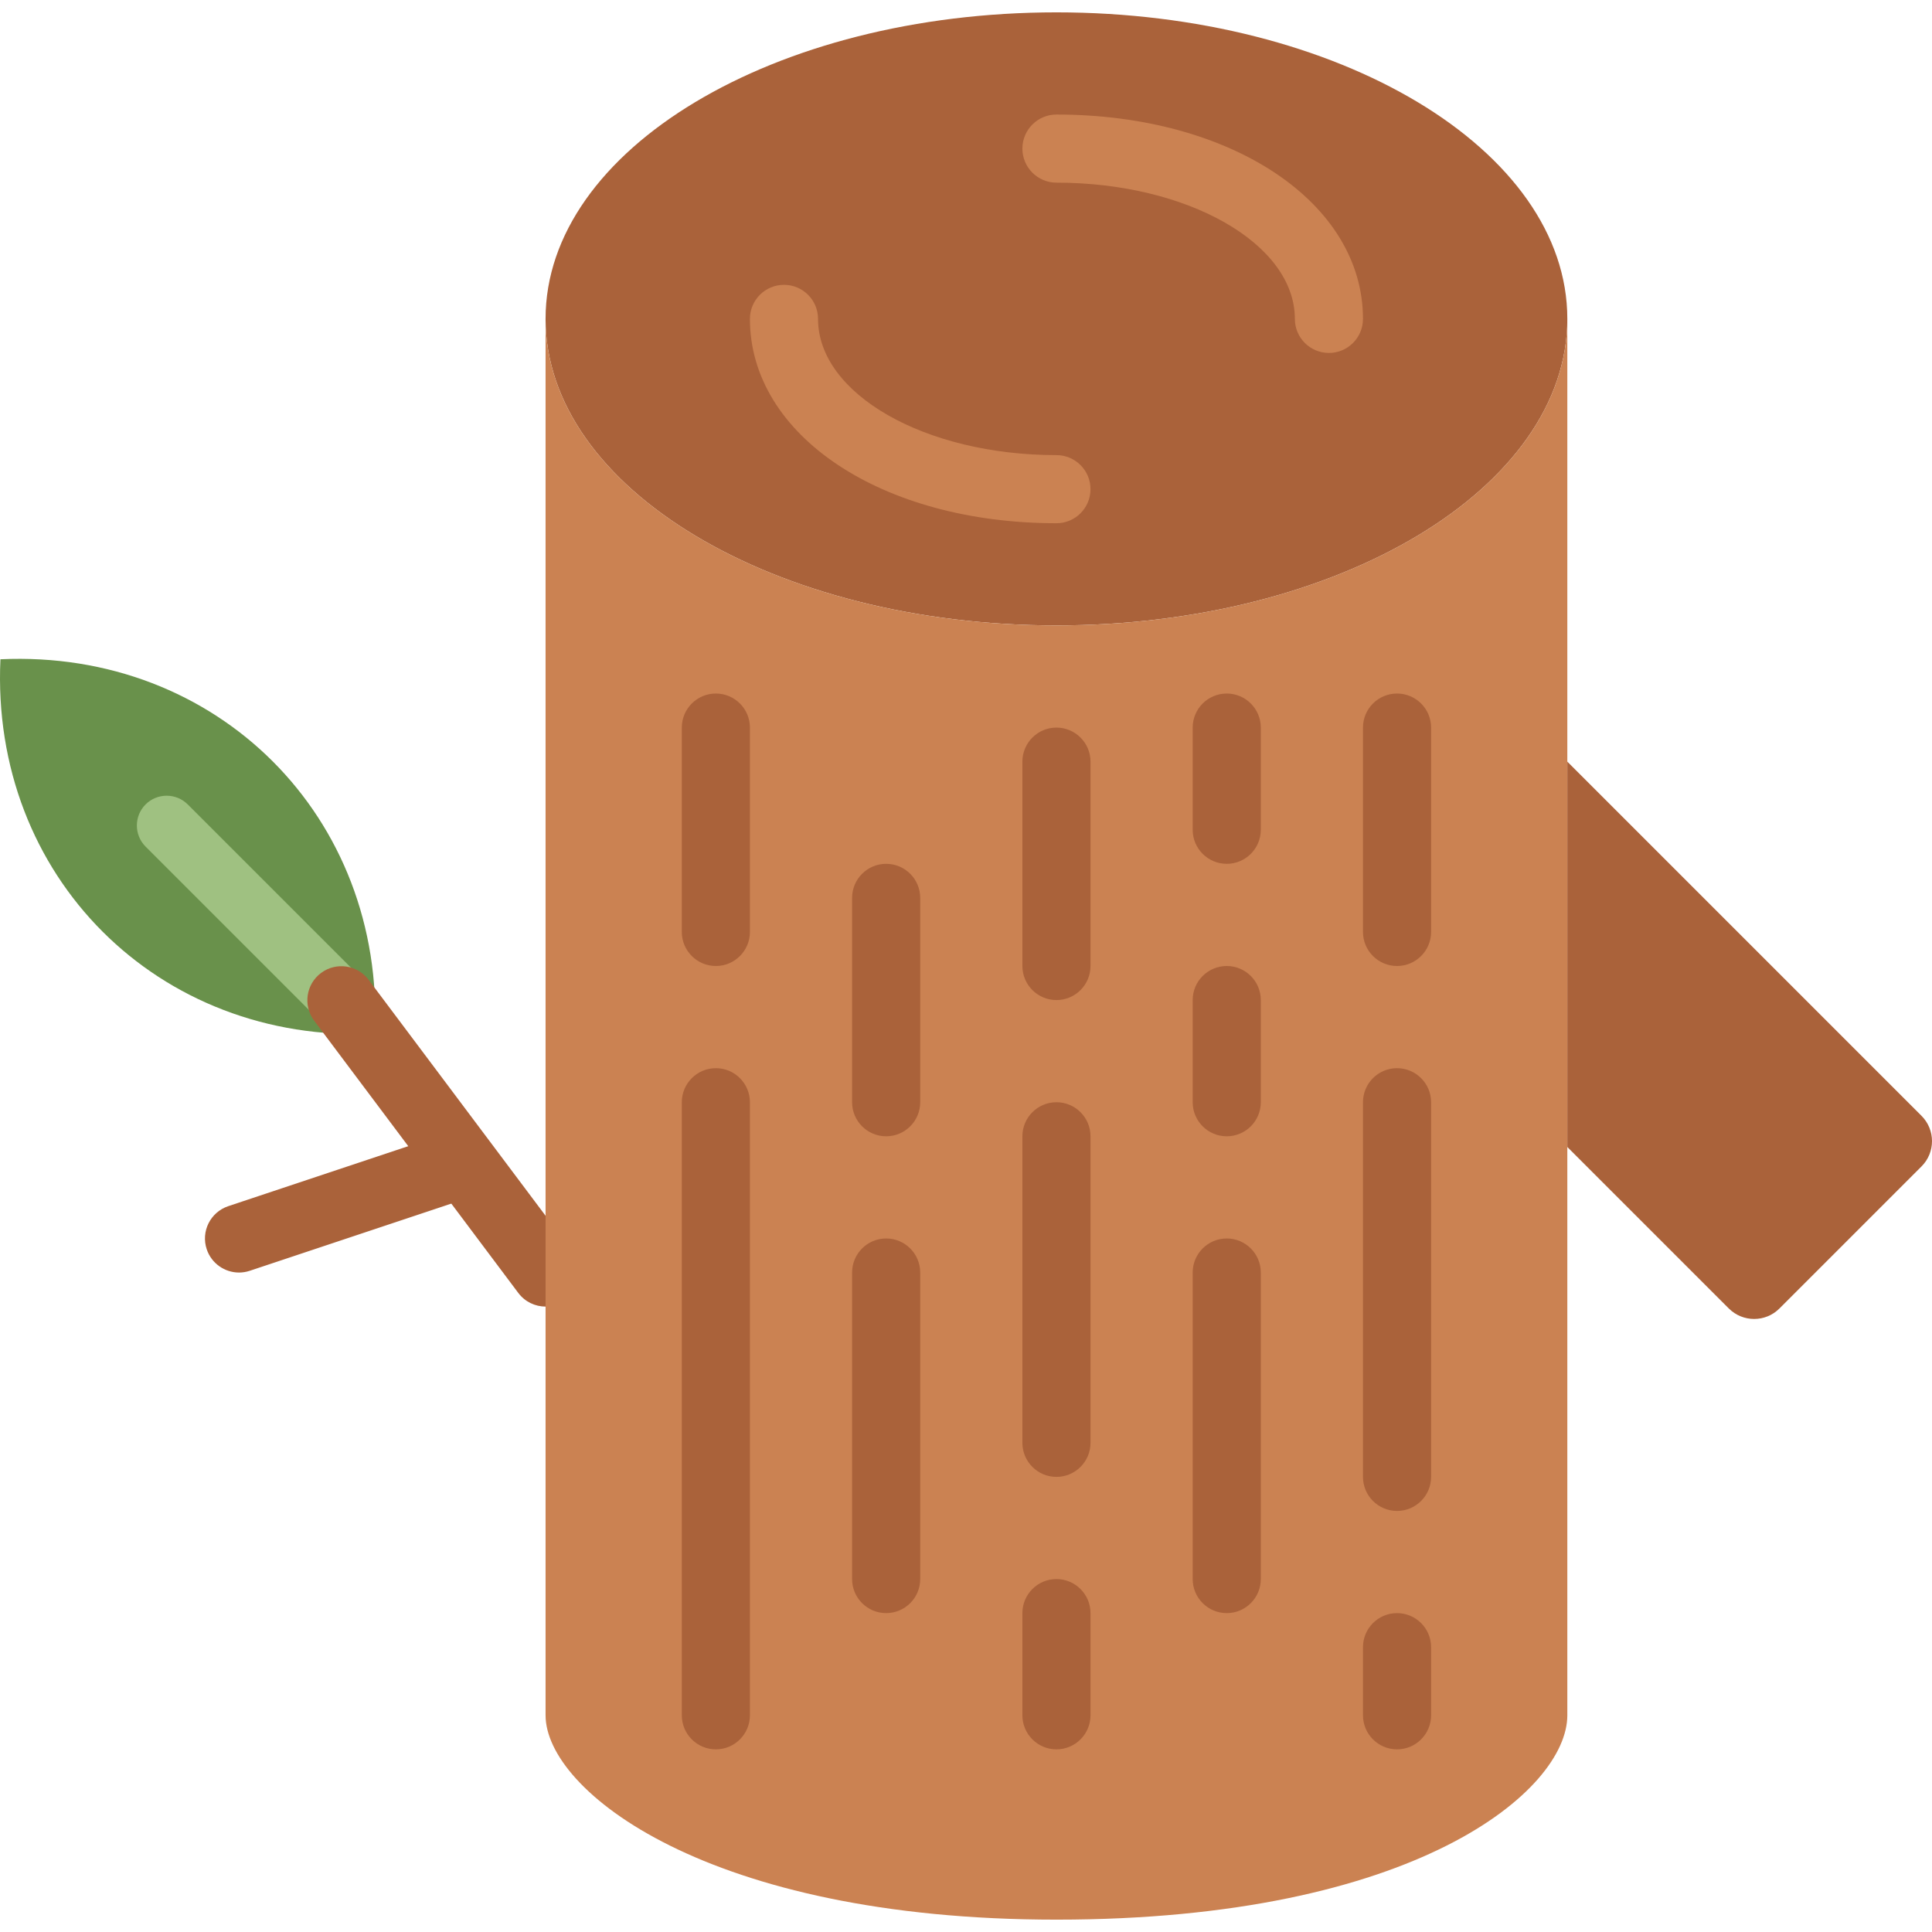<?xml version="1.0" encoding="iso-8859-1"?>
<!-- Generator: Adobe Illustrator 19.0.0, SVG Export Plug-In . SVG Version: 6.00 Build 0)  -->
<svg version="1.1" id="Layer_1" xmlns="http://www.w3.org/2000/svg" xmlns:xlink="http://www.w3.org/1999/xlink" x="0px" y="0px"
	 viewBox="0 0 509.536 509.536" style="enable-background:new 0 0 509.536 509.536;" xml:space="preserve">
<g transform="translate(-1)">
	<path style="fill:#69914B;" d="M99.858,272.618L99.858,272.618c2.659-57.191-41.553-101.403-98.744-98.744l0,0l0,0
		C-1.545,231.065,42.667,275.277,99.858,272.618L99.858,272.618z"/>
	<path style="fill:#9FC181;" d="M92.113,272.733c-2.012,0-4.024-0.764-5.56-2.3l-47.158-47.158c-3.063-3.072-3.063-8.048,0-11.12
		c3.072-3.063,8.048-3.063,11.12,0l47.158,47.158c3.063,3.072,3.063,8.048,0,11.12C96.138,271.97,94.125,272.733,92.113,272.733"/>
	<g>
		<path style="fill:#AA623A;" d="M144.894,344.593c-2.731,0-5.425-1.24-7.195-3.593l-53.841-71.806
			c-2.973-3.97-2.174-9.602,1.796-12.575c3.988-2.982,9.602-2.156,12.575,1.796l53.841,71.806c2.973,3.97,2.174,9.602-1.796,12.575
			C148.658,344.009,146.763,344.593,144.894,344.593"/>
		<path style="fill:#AA623A;" d="M64.043,335.615c-3.764,0-7.267-2.38-8.524-6.144c-1.572-4.707,0.979-9.791,5.686-11.363
			l53.895-17.965c4.716-1.581,9.791,0.979,11.363,5.677c1.572,4.707-0.979,9.791-5.686,11.363l-53.895,17.965
			C65.938,335.462,64.977,335.615,64.043,335.615"/>
		<path style="fill:#AA623A;" d="M414.359,84.102c0,44.652-60.326,80.842-134.737,80.842s-134.737-36.19-134.737-80.842
			S205.211,3.259,279.622,3.259S414.359,39.45,414.359,84.102"/>
	</g>
	<g>
		<path style="fill:#CB8252;" d="M279.622,164.944c-74.411,0-134.737-36.199-134.737-80.842v368.281
			c0,19.842,42.667,53.895,134.737,53.895c94.693,0,134.737-34.052,134.737-53.895V84.102
			C414.359,128.744,354.033,164.944,279.622,164.944"/>
		<path style="fill:#CB8252;" d="M279.622,137.996c-46.089,0-80.842-23.175-80.842-53.895c0-4.958,4.024-8.982,8.982-8.982
			s8.982,4.024,8.982,8.982c0,19.815,28.205,35.93,62.877,35.93c4.958,0,8.982,4.024,8.982,8.982
			C288.605,133.972,284.58,137.996,279.622,137.996"/>
		<path style="fill:#CB8252;" d="M351.482,93.084c-4.958,0-8.982-4.024-8.982-8.982c0-19.815-28.205-35.93-62.877-35.93
			c-4.958,0-8.982-4.024-8.982-8.982s4.024-8.982,8.982-8.982c46.089,0,80.842,23.175,80.842,53.895
			C360.464,89.06,356.44,93.084,351.482,93.084"/>
	</g>
	<g>
		<path style="fill:#AA623A;" d="M414.359,200.873v101.628l42.595,42.595c3.692,3.683,9.665,3.683,13.348,0l37.466-37.466
			c3.692-3.683,3.692-9.656,0-13.348L414.359,200.873z"/>
		<path style="fill:#AA623A;" d="M189.798,461.365c-4.958,0-8.982-4.024-8.982-8.982V290.698c0-4.958,4.024-8.982,8.982-8.982
			c4.958,0,8.982,4.024,8.982,8.982v161.684C198.78,457.341,194.756,461.365,189.798,461.365"/>
		<path style="fill:#AA623A;" d="M234.71,299.68c-4.958,0-8.982-4.024-8.982-8.982v-53.895c0-4.958,4.024-8.982,8.982-8.982
			c4.958,0,8.982,4.024,8.982,8.982v53.895C243.692,295.656,239.668,299.68,234.71,299.68"/>
		<path style="fill:#AA623A;" d="M279.622,263.751c-4.958,0-8.982-4.024-8.982-8.982v-53.895c0-4.958,4.024-8.982,8.982-8.982
			s8.982,4.024,8.982,8.982v53.895C288.605,259.727,284.58,263.751,279.622,263.751"/>
		<path style="fill:#AA623A;" d="M189.798,254.768c-4.958,0-8.982-4.024-8.982-8.982v-53.895c0-4.958,4.024-8.982,8.982-8.982
			c4.958,0,8.982,4.024,8.982,8.982v53.895C198.78,250.744,194.756,254.768,189.798,254.768"/>
		<path style="fill:#AA623A;" d="M369.447,398.487c-4.958,0-8.982-4.024-8.982-8.982v-98.807c0-4.958,4.024-8.982,8.982-8.982
			c4.958,0,8.982,4.024,8.982,8.982v98.807C378.429,394.463,374.405,398.487,369.447,398.487"/>
		<path style="fill:#AA623A;" d="M369.447,254.768c-4.958,0-8.982-4.024-8.982-8.982v-53.895c0-4.958,4.024-8.982,8.982-8.982
			c4.958,0,8.982,4.024,8.982,8.982v53.895C378.429,250.744,374.405,254.768,369.447,254.768"/>
		<path style="fill:#AA623A;" d="M324.534,227.821c-4.958,0-8.982-4.024-8.982-8.982v-26.947c0-4.958,4.024-8.982,8.982-8.982
			c4.958,0,8.982,4.024,8.982,8.982v26.947C333.517,223.797,329.493,227.821,324.534,227.821"/>
		<path style="fill:#AA623A;" d="M279.622,461.365c-4.958,0-8.982-4.024-8.982-8.982v-26.947c0-4.958,4.024-8.982,8.982-8.982
			s8.982,4.024,8.982,8.982v26.947C288.605,457.341,284.58,461.365,279.622,461.365"/>
		<path style="fill:#AA623A;" d="M369.447,461.365c-4.958,0-8.982-4.024-8.982-8.982v-17.965c0-4.958,4.024-8.982,8.982-8.982
			c4.958,0,8.982,4.024,8.982,8.982v17.965C378.429,457.341,374.405,461.365,369.447,461.365"/>
		<path style="fill:#AA623A;" d="M324.534,299.68c-4.958,0-8.982-4.024-8.982-8.982v-26.947c0-4.958,4.024-8.982,8.982-8.982
			c4.958,0,8.982,4.024,8.982,8.982v26.947C333.517,295.656,329.493,299.68,324.534,299.68"/>
		<path style="fill:#AA623A;" d="M279.622,389.505c-4.958,0-8.982-4.024-8.982-8.982V299.68c0-4.958,4.024-8.982,8.982-8.982
			s8.982,4.024,8.982,8.982v80.842C288.605,385.481,284.58,389.505,279.622,389.505"/>
		<path style="fill:#AA623A;" d="M234.71,425.435c-4.958,0-8.982-4.024-8.982-8.982V335.61c0-4.958,4.024-8.982,8.982-8.982
			c4.958,0,8.982,4.024,8.982,8.982v80.842C243.692,421.411,239.668,425.435,234.71,425.435"/>
		<path style="fill:#AA623A;" d="M324.534,425.435c-4.958,0-8.982-4.024-8.982-8.982V335.61c0-4.958,4.024-8.982,8.982-8.982
			c4.958,0,8.982,4.024,8.982,8.982v80.842C333.517,421.411,329.493,425.435,324.534,425.435"/>
	</g>
</g>
<g>
</g>
<g>
</g>
<g>
</g>
<g>
</g>
<g>
</g>
<g>
</g>
<g>
</g>
<g>
</g>
<g>
</g>
<g>
</g>
<g>
</g>
<g>
</g>
<g>
</g>
<g>
</g>
<g>
</g>
</svg>
